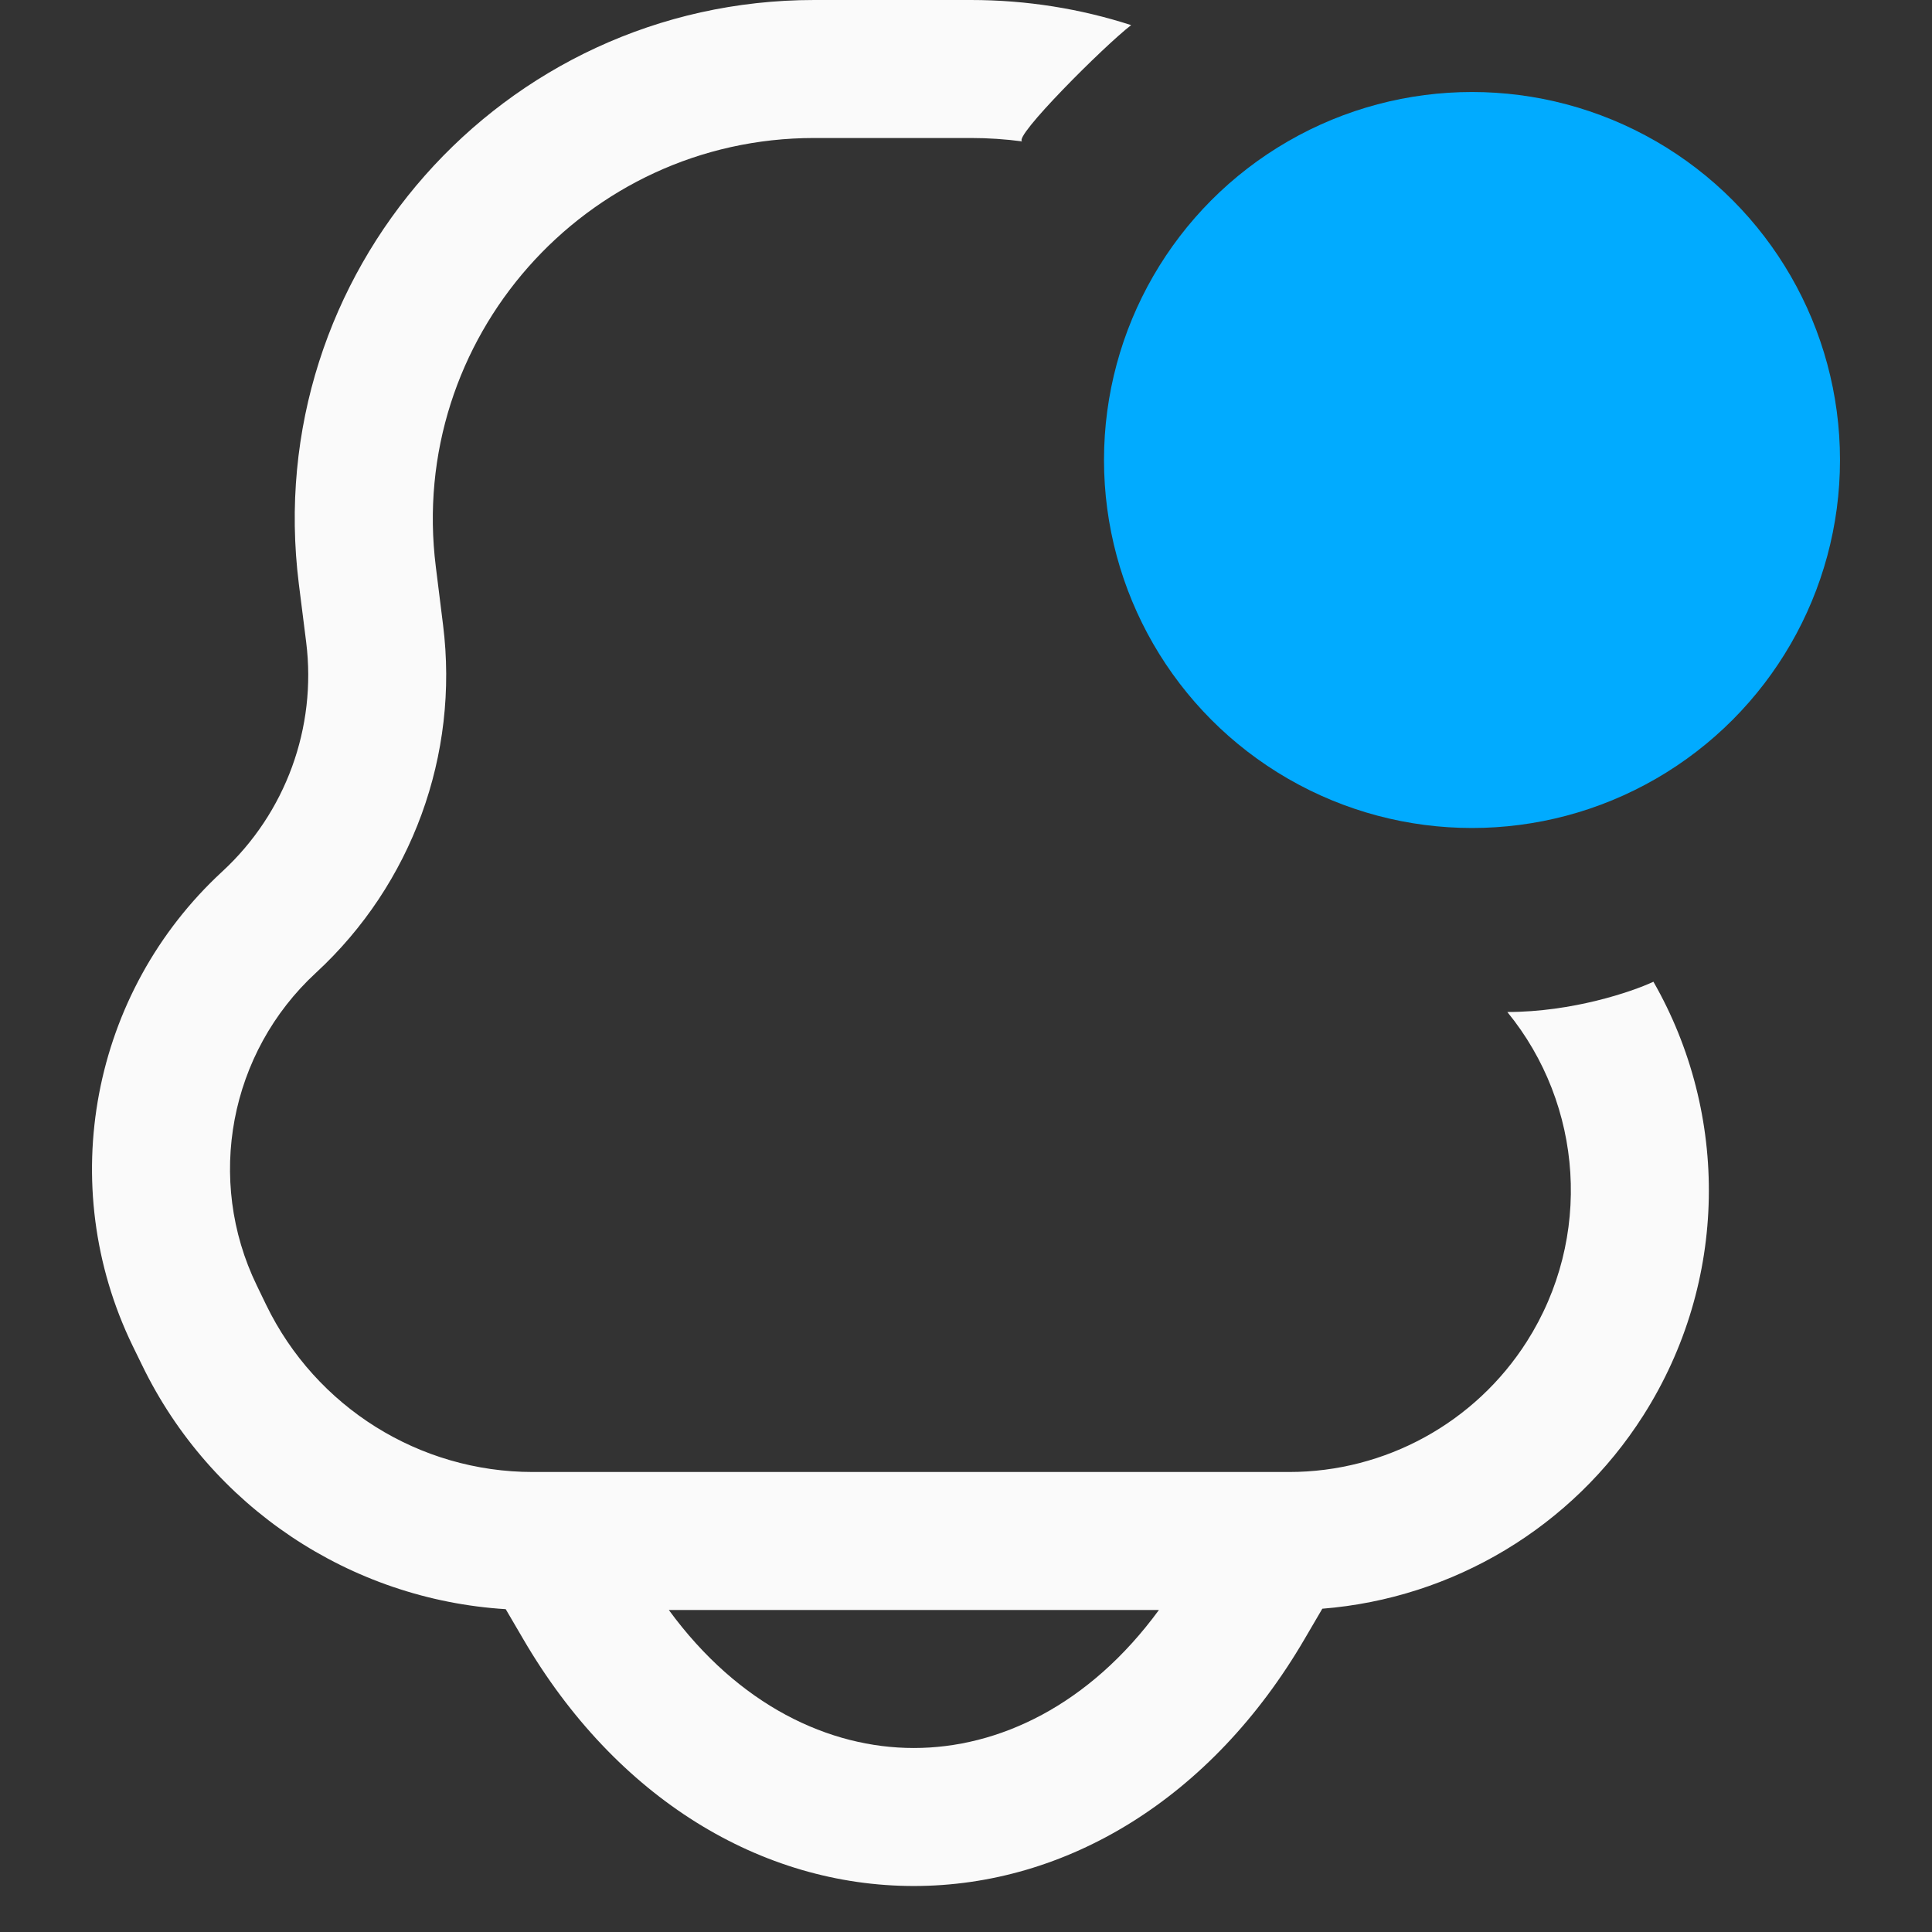 <svg width="21" height="21" viewBox="0 0 21 21" fill="none" xmlns="http://www.w3.org/2000/svg">
<rect x="0" y="0" width="21" height="21" fill="#333333" stroke="none"/>
<path fill-rule="evenodd" clip-rule="evenodd" d="M3.248 6.345C2.827 2.976 5.454 0 8.85 0H10.553C11.163 0 11.748 0.096 12.295 0.273C12 0.5 11 1.5 11.112 1.537C10.93 1.513 10.743 1.5 10.553 1.5H8.85C6.357 1.5 4.428 3.685 4.737 6.159L4.816 6.794C4.992 8.203 4.478 9.611 3.434 10.574C2.494 11.441 2.233 12.822 2.791 13.972L2.894 14.185C3.433 15.295 4.558 16 5.791 16H5.919C5.928 16 5.937 16 5.946 16H13.921C13.93 16 13.939 16 13.948 16H14.012C15.059 16 16.034 15.465 16.596 14.582C17.313 13.455 17.21 12.01 16.384 11C17.09 11 17.737 10.781 17.972 10.671C18.796 12.11 18.79 13.928 17.861 15.387C17.088 16.601 15.793 17.373 14.373 17.486L14.181 17.814C13.168 19.55 11.59 20.5 9.933 20.5C8.276 20.5 6.698 19.55 5.686 17.814L5.497 17.491C3.806 17.386 2.291 16.378 1.545 14.84L1.441 14.627C0.595 12.882 0.991 10.787 2.417 9.472C3.105 8.837 3.444 7.909 3.328 6.98L3.248 6.345ZM7.27 17.5C8.029 18.538 9.012 19 9.933 19C10.854 19 11.837 18.538 12.597 17.5H7.27Z" fill="#FAFAFA"/>
<circle cx="16" cy="5" r="4" fill="#01ABFF"/>
</svg>
